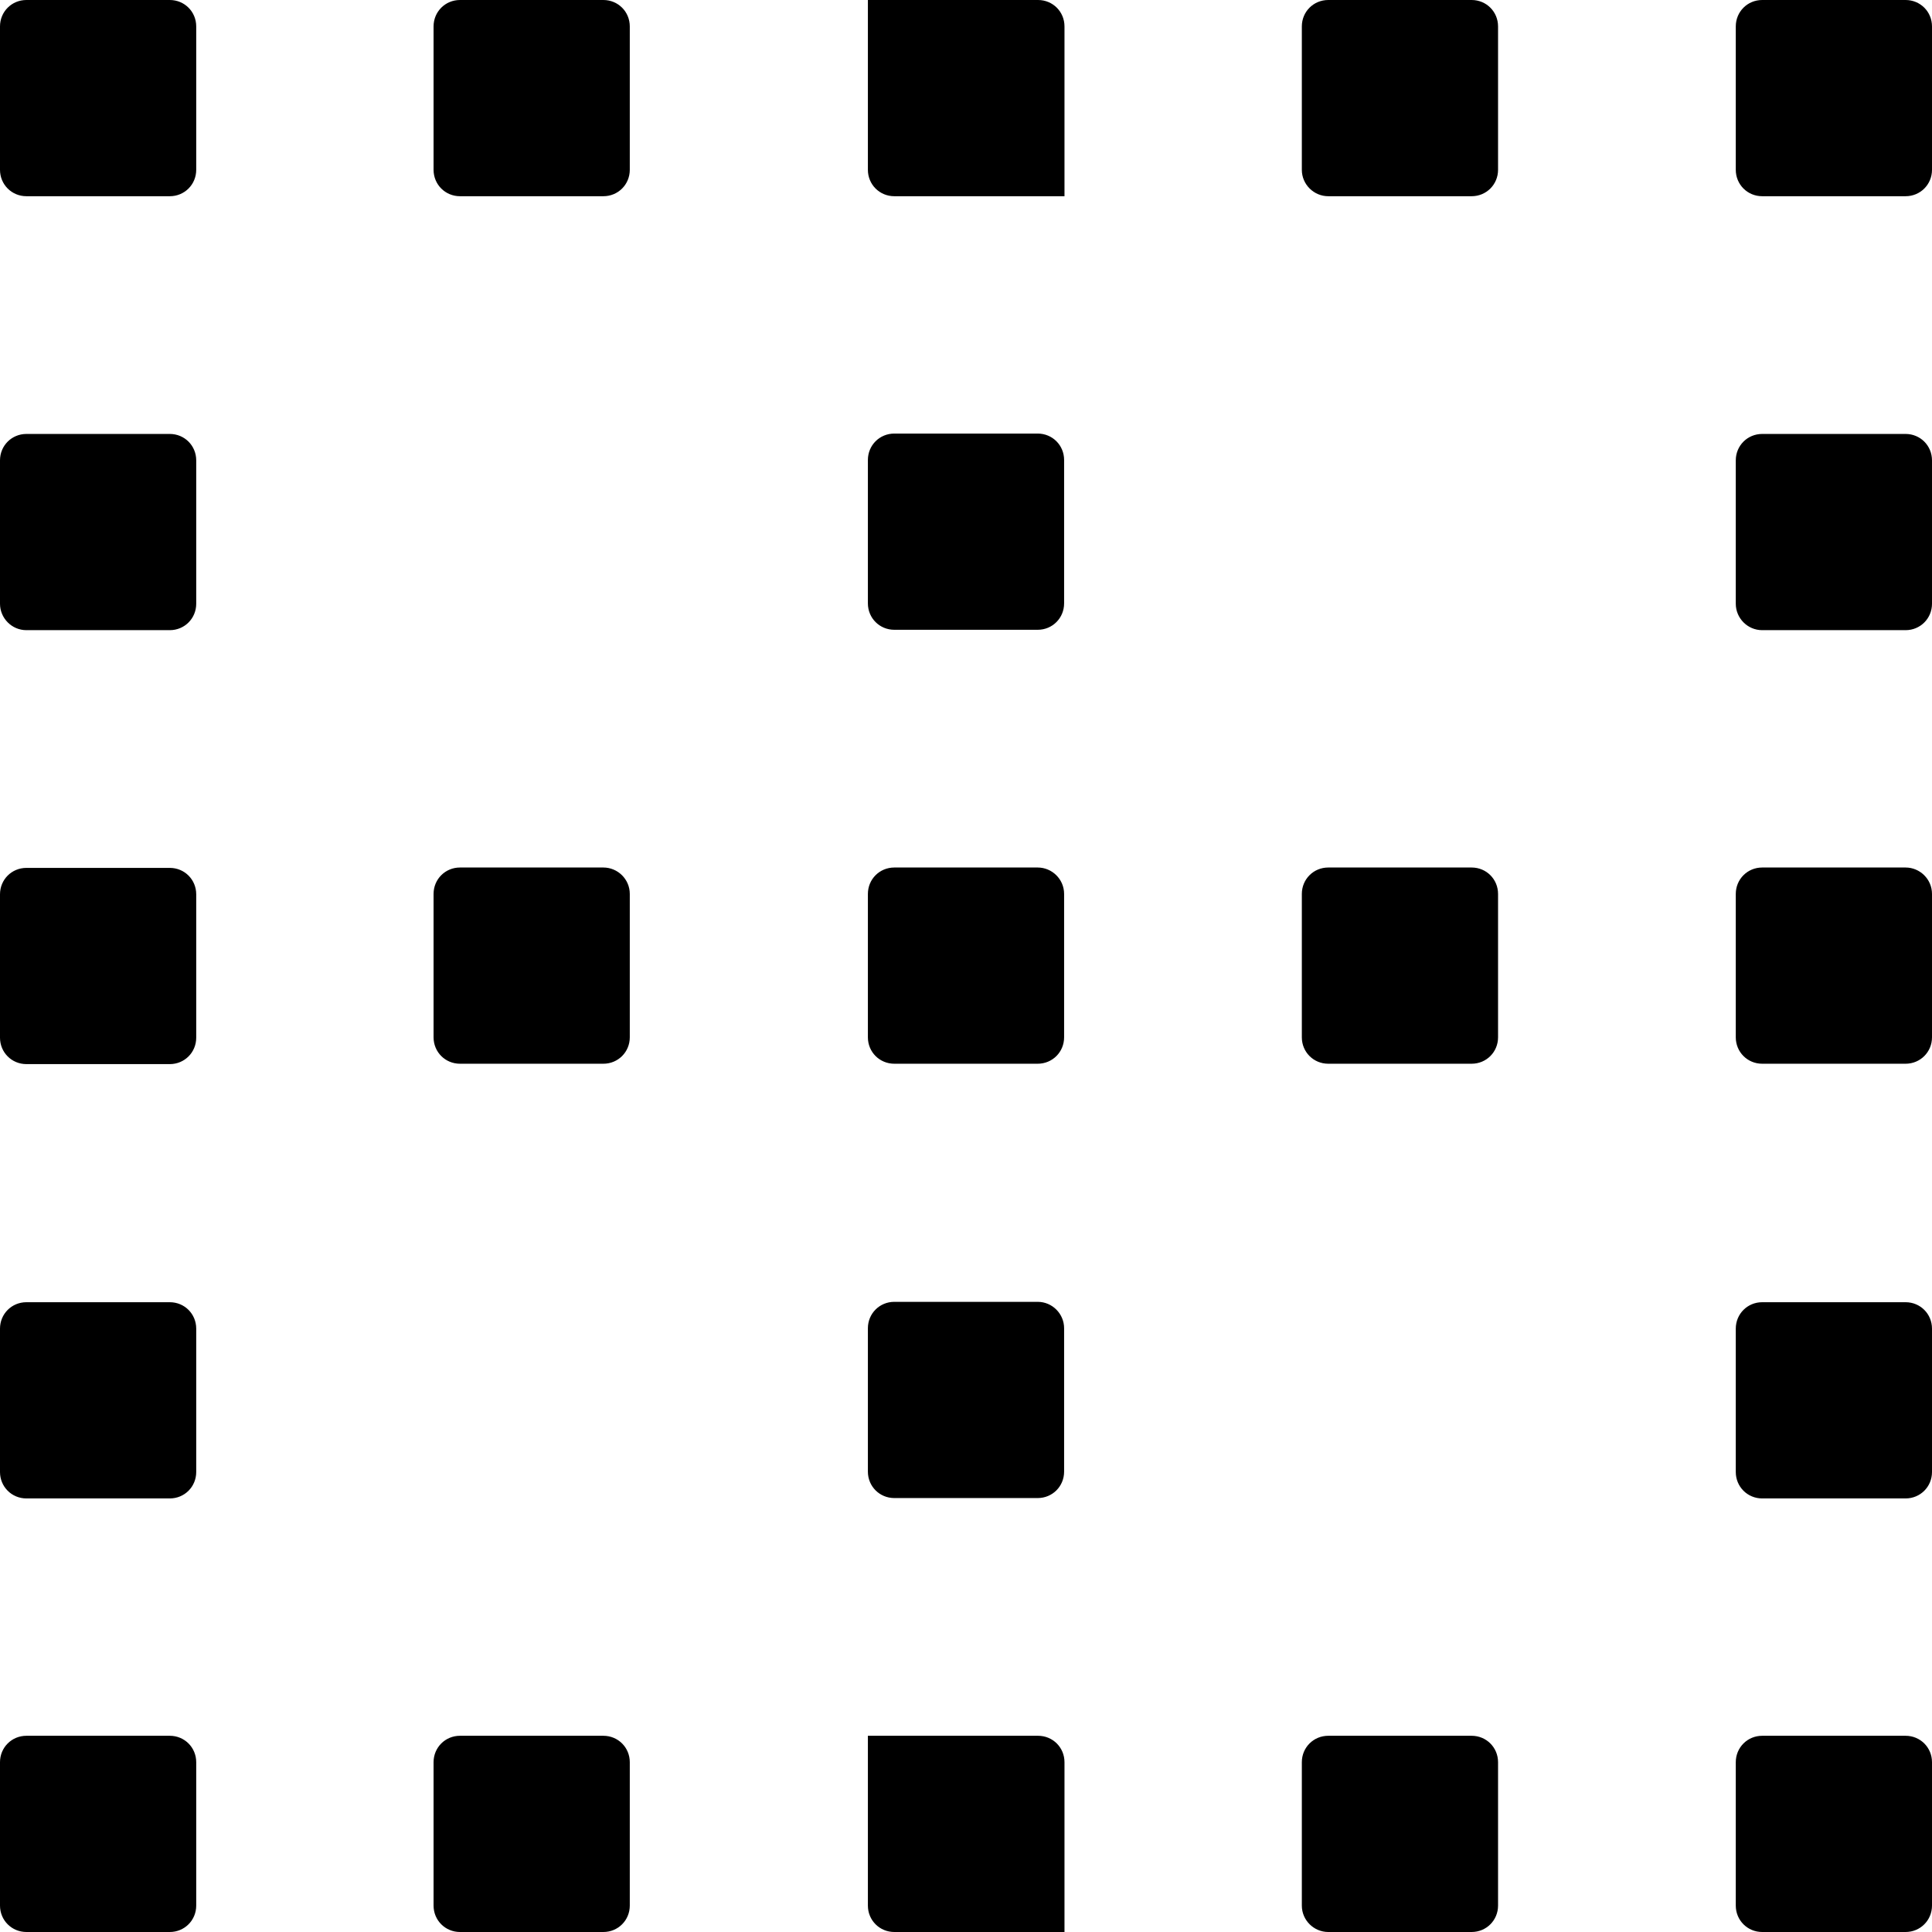 <?xml version="1.0" encoding="utf-8"?>
<!-- Generator: Adobe Illustrator 21.1.0, SVG Export Plug-In . SVG Version: 6.00 Build 0)  -->
<svg version="1.1" id="Layer_4" xmlns="http://www.w3.org/2000/svg" xmlns:xlink="http://www.w3.org/1999/xlink" x="0px" y="0px"
	 viewBox="0 0 512 512" style="enable-background:new 0 0 512 512;" xml:space="preserve">
<path d="M230,121.9c0-3.9,3.1-7,7-7h38c3.9,0,7,3.1,7,7v38c0,3.9-3.1,7-7,7h-38c-3.9,0-7-3.1-7-7V121.9z M230,236.9c0-3.9,3.1-7,7-7
	h38c3.8,0,7,3.1,7,7v38c0,3.9-3.1,7-7,7h-38c-3.9,0-7-3.1-7-7V236.9z M230,352c0-3.9,3.1-7,7-7h38c3.9,0,7,3.2,7,7v38
	c0,3.9-3.1,7-7,7h-38c-3.9,0-7-3.1-7-7V352z M52,505c0,3.9-3.1,7-7,7H7c-3.9,0-7-3.1-7-7v-38c0-3.9,3.1-7,7-7h38c3.9,0,7,3.1,7,7
	V505z M52,390.1c0,3.9-3.1,7-7,7H7c-3.9,0-7-3.1-7-7v-38c0-3.9,3.1-7,7-7h38c3.9,0,7,3.1,7,7V390.1z M52,275c0,3.9-3.1,7-7,7H7
	c-3.9,0-7-3.1-7-7v-38c0-3.9,3.1-7,7-7h38c3.9,0,7,3.1,7,7V275z M52,160c0,3.9-3.1,7-7,7H7c-3.9,0-7-3.2-7-7v-38c0-3.9,3.1-7,7-7h38
	c3.9,0,7,3.1,7,7V160z M52,45c0,3.9-3.1,7-7,7H7c-3.9,0-7-3.1-7-7V7c0-3.9,3.1-7,7-7h38c3.9,0,7,3.1,7,7V45z M166.9,505
	c0,3.9-3.1,7-7,7h-38c-3.9,0-7-3.1-7-7v-38c0-3.9,3.1-7,7-7h38c3.9,0,7,3.1,7,7V505z M166.9,274.9c0,3.9-3.1,7-7,7h-38
	c-3.9,0-7-3.1-7-7v-38c0-3.9,3.1-7,7-7h38c3.8,0,7,3.1,7,7V274.9z M166.9,45c0,3.9-3.1,7-7,7h-38c-3.9,0-7-3.1-7-7V7
	c0-3.9,3.1-7,7-7h38c3.9,0,7,3.1,7,7V45z M282.1,512L282.1,512L282.1,512H237c-3.9,0-7-3.1-7-7v-45h45.1c3.9,0,7,3.1,7,7V512z
	 M282.1,52L282.1,52L282.1,52H237c-3.9,0-7-3.1-7-7V0h45.1c3.9,0,7,3.1,7,7V52z M397,505c0,3.9-3.1,7-7,7h-38c-3.8,0-7-3.1-7-7v-38
	c0-3.9,3.1-7,7-7h38c3.9,0,7,3.1,7,7V505z M397,274.9c0,3.9-3.1,7-7,7h-38c-3.9,0-7-3.1-7-7v-38c0-3.9,3.1-7,7-7h38c3.9,0,7,3.1,7,7
	V274.9z M397,45c0,3.9-3.1,7-7,7h-38c-3.8,0-7-3.1-7-7V7c0-3.9,3.1-7,7-7h38c3.9,0,7,3.1,7,7V45z M512,505c0,3.9-3.1,7-7,7h-38
	c-3.9,0-7-3.1-7-7v-38c0-3.9,3.1-7,7-7h38c3.9,0,7,3.1,7,7V505z M512,390.1c0,3.9-3.1,7-7,7h-38c-3.9,0-7-3.1-7-7v-38
	c0-3.9,3.1-7,7-7h38c3.9,0,7,3.1,7,7V390.1z M512,274.9c0,3.9-3.1,7-7,7h-38c-3.9,0-7-3.1-7-7v-38c0-3.9,3.1-7,7-7h38
	c3.8,0,7,3.1,7,7V274.9z M512,160c0,3.9-3.1,7-7,7h-38c-3.9,0-7-3.2-7-7v-38c0-3.9,3.1-7,7-7h38c3.9,0,7,3.1,7,7V160z M512,45
	c0,3.9-3.1,7-7,7h-38c-3.9,0-7-3.1-7-7V7c0-3.9,3.1-7,7-7h38c3.9,0,7,3.1,7,7V45z"/>
</svg>

